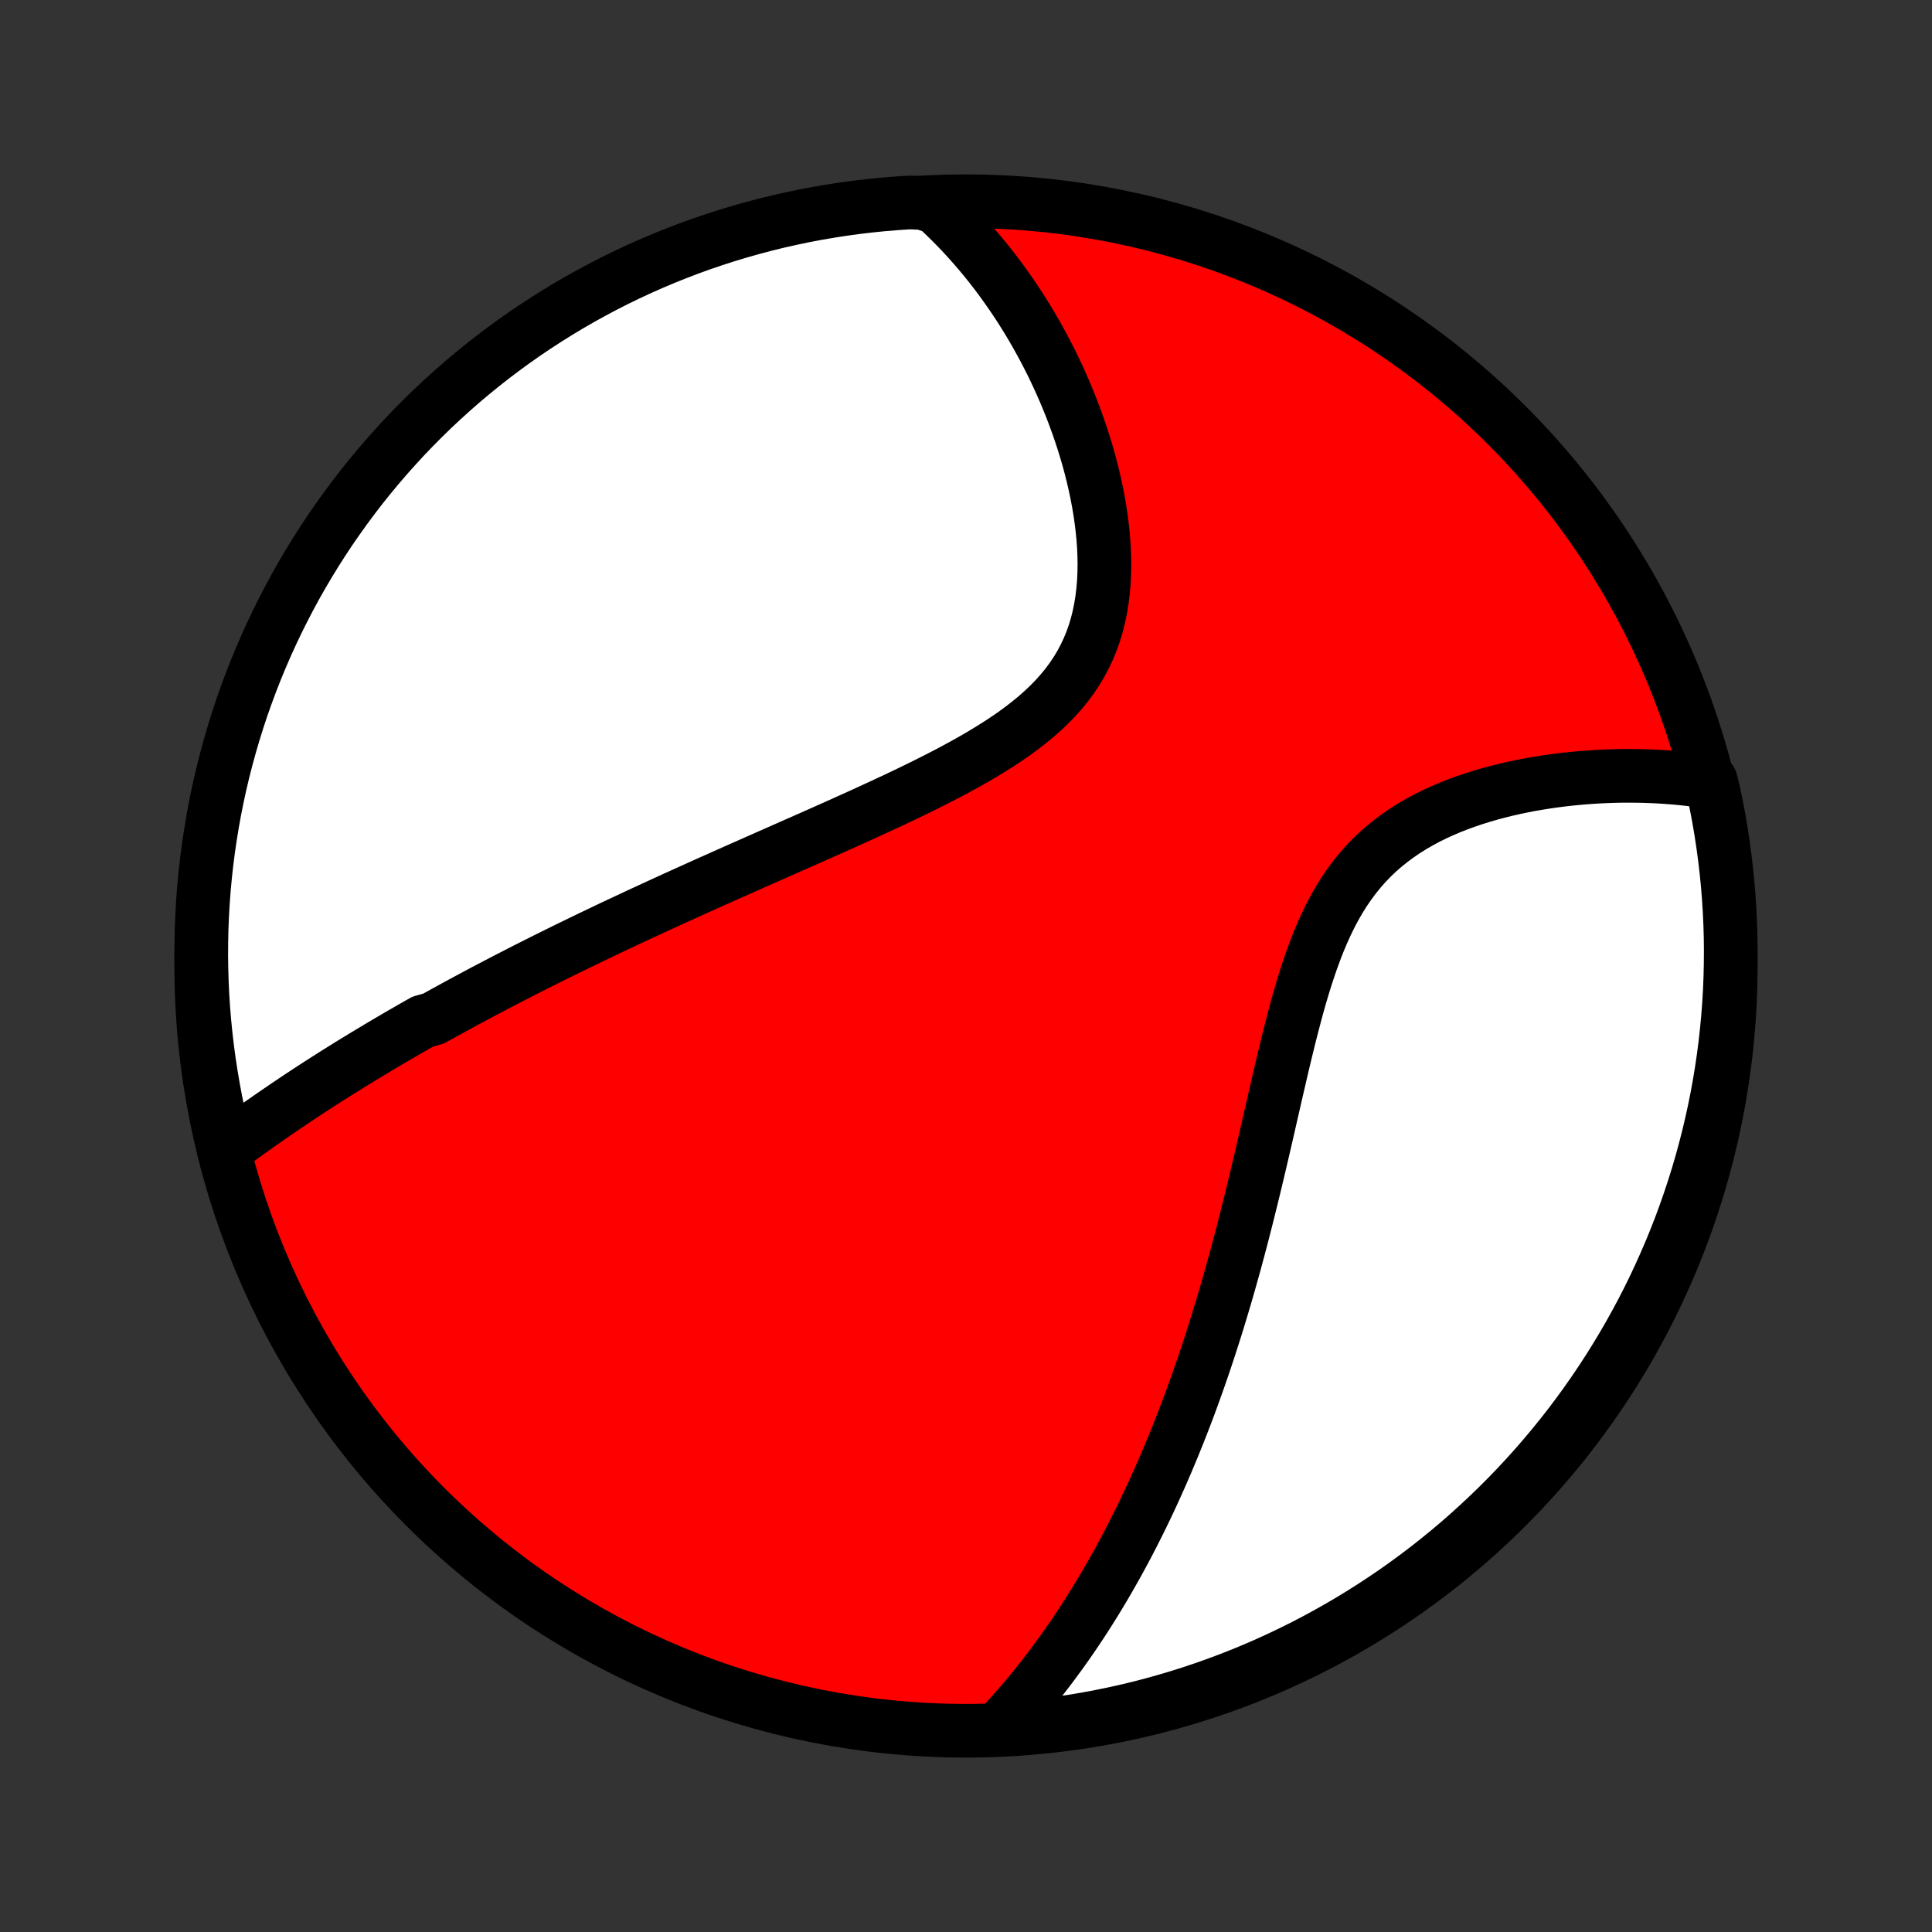<?xml version="1.0" encoding="utf-8" standalone="no"?>
<!DOCTYPE svg PUBLIC "-//W3C//DTD SVG 1.1//EN"
  "http://www.w3.org/Graphics/SVG/1.1/DTD/svg11.dtd">
<!-- Created with matplotlib (http://matplotlib.org/) -->
<svg height="72pt" version="1.1" viewBox="0 0 72 72" width="72pt" xmlns="http://www.w3.org/2000/svg" xmlns:xlink="http://www.w3.org/1999/xlink">
 <rect x="0" y="0" width="72" height="72" fill="#333333" stroke="none"/>
 <defs>
  <style type="text/css">
*{stroke-linecap:butt;stroke-linejoin:round;}
  </style>
 </defs>
 <g id="figure_1">
  <g id="patch_1">
   <path d="
M0 72
L72 72
L72 0
L0 0
z
" style="fill:none;"/>
  </g>
  <g id="axes_1">
   <g id="PatchCollection_1">
    <defs>
     <path d="
M36 -7.5
C43.558 -7.5 50.808 -10.503 56.153 -15.848
C61.497 -21.192 64.5 -28.442 64.5 -36
C64.5 -43.558 61.497 -50.808 56.153 -56.153
C50.808 -61.497 43.558 -64.5 36 -64.5
C28.442 -64.5 21.192 -61.497 15.848 -56.153
C10.503 -50.808 7.5 -43.558 7.5 -36
C7.5 -28.442 10.503 -21.192 15.848 -15.848
C21.192 -10.503 28.442 -7.5 36 -7.5
z
" id="C0_0_a811fe30f3"/>
     <path d="
M8.35 -29.143
L8.534 -29.28
L8.719 -29.416
L8.904 -29.552
L9.089 -29.686
L9.275 -29.82
L9.46 -29.952
L9.646 -30.084
L9.833 -30.215
L10.019 -30.345
L10.206 -30.474
L10.393 -30.602
L10.58 -30.73
L10.767 -30.857
L10.954 -30.983
L11.142 -31.108
L11.33 -31.232
L11.518 -31.356
L11.707 -31.479
L11.895 -31.601
L12.084 -31.722
L12.274 -31.843
L12.463 -31.963
L12.653 -32.082
L12.844 -32.201
L13.034 -32.32
L13.226 -32.437
L13.417 -32.554
L13.609 -32.671
L13.802 -32.787
L13.995 -32.903
L14.188 -33.019
L14.382 -33.133
L14.577 -33.248
L14.772 -33.362
L14.968 -33.476
L15.165 -33.589
L15.362 -33.703
L15.56 -33.816
L15.759 -33.928
L16.16 -34.041
L16.361 -34.153
L16.564 -34.265
L16.767 -34.377
L16.971 -34.489
L17.177 -34.601
L17.384 -34.713
L17.592 -34.824
L17.801 -34.936
L18.011 -35.048
L18.223 -35.159
L18.435 -35.271
L18.65 -35.383
L18.865 -35.495
L19.083 -35.607
L19.301 -35.719
L19.521 -35.832
L19.743 -35.944
L19.967 -36.057
L20.192 -36.17
L20.419 -36.284
L20.648 -36.397
L20.879 -36.511
L21.111 -36.626
L21.346 -36.74
L21.583 -36.855
L21.822 -36.971
L22.062 -37.087
L22.305 -37.203
L22.55 -37.32
L22.798 -37.438
L23.048 -37.556
L23.3 -37.674
L23.554 -37.793
L23.811 -37.913
L24.071 -38.033
L24.333 -38.154
L24.598 -38.276
L24.865 -38.398
L25.135 -38.522
L25.407 -38.645
L25.682 -38.77
L25.96 -38.895
L26.241 -39.022
L26.524 -39.149
L26.811 -39.276
L27.099 -39.405
L27.391 -39.535
L27.686 -39.666
L27.983 -39.797
L28.283 -39.93
L28.586 -40.064
L28.891 -40.199
L29.199 -40.335
L29.509 -40.472
L29.822 -40.61
L30.137 -40.749
L30.455 -40.89
L30.774 -41.032
L31.096 -41.175
L31.419 -41.32
L31.744 -41.467
L32.071 -41.614
L32.399 -41.764
L32.728 -41.915
L33.057 -42.068
L33.387 -42.222
L33.717 -42.379
L34.047 -42.538
L34.377 -42.699
L34.705 -42.863
L35.032 -43.029
L35.356 -43.197
L35.678 -43.369
L35.998 -43.544
L36.313 -43.722
L36.624 -43.904
L36.93 -44.09
L37.231 -44.28
L37.525 -44.474
L37.812 -44.673
L38.09 -44.877
L38.36 -45.087
L38.621 -45.302
L38.871 -45.523
L39.11 -45.751
L39.338 -45.985
L39.553 -46.226
L39.755 -46.474
L39.944 -46.73
L40.12 -46.992
L40.281 -47.261
L40.428 -47.538
L40.561 -47.821
L40.68 -48.111
L40.785 -48.407
L40.876 -48.709
L40.953 -49.017
L41.017 -49.33
L41.069 -49.647
L41.108 -49.969
L41.136 -50.294
L41.152 -50.621
L41.158 -50.952
L41.153 -51.283
L41.139 -51.617
L41.115 -51.951
L41.082 -52.285
L41.041 -52.619
L40.993 -52.953
L40.937 -53.285
L40.874 -53.616
L40.804 -53.945
L40.728 -54.272
L40.646 -54.597
L40.559 -54.919
L40.466 -55.238
L40.368 -55.554
L40.265 -55.867
L40.158 -56.176
L40.047 -56.482
L39.932 -56.784
L39.812 -57.082
L39.69 -57.376
L39.563 -57.666
L39.434 -57.952
L39.301 -58.234
L39.166 -58.511
L39.027 -58.785
L38.886 -59.054
L38.742 -59.318
L38.596 -59.579
L38.448 -59.835
L38.297 -60.086
L38.144 -60.334
L37.989 -60.577
L37.832 -60.816
L37.672 -61.051
L37.511 -61.281
L37.348 -61.508
L37.184 -61.73
L37.017 -61.948
L36.849 -62.163
L36.679 -62.373
L36.507 -62.579
L36.334 -62.781
L36.159 -62.98
L35.982 -63.175
L35.804 -63.366
L35.624 -63.553
L35.443 -63.736
L35.26 -63.916
L35.075 -64.093
L34.889 -64.265
L34.39 -64.435
L33.894 -64.454
L33.398 -64.422
L32.903 -64.381
L32.409 -64.331
L31.916 -64.273
L31.425 -64.206
L30.935 -64.13
L30.446 -64.046
L29.959 -63.954
L29.474 -63.852
L28.991 -63.743
L28.509 -63.625
L28.031 -63.498
L27.554 -63.363
L27.081 -63.22
L26.61 -63.068
L26.141 -62.909
L25.676 -62.741
L25.214 -62.564
L24.755 -62.38
L24.3 -62.188
L23.848 -61.988
L23.4 -61.78
L22.956 -61.564
L22.516 -61.34
L22.08 -61.108
L21.648 -60.869
L21.22 -60.622
L20.797 -60.368
L20.379 -60.106
L19.965 -59.837
L19.556 -59.561
L19.153 -59.278
L18.754 -58.987
L18.361 -58.69
L17.973 -58.385
L17.59 -58.074
L17.213 -57.756
L16.842 -57.431
L16.477 -57.1
L16.117 -56.763
L15.764 -56.419
L15.417 -56.069
L15.076 -55.713
L14.742 -55.35
L14.413 -54.982
L14.092 -54.608
L13.777 -54.229
L13.469 -53.844
L13.168 -53.453
L12.874 -53.057
L12.587 -52.656
L12.306 -52.25
L12.034 -51.839
L11.768 -51.423
L11.51 -51.002
L11.259 -50.577
L11.016 -50.148
L10.781 -49.714
L10.553 -49.275
L10.333 -48.833
L10.12 -48.387
L9.916 -47.937
L9.72 -47.484
L9.531 -47.027
L9.351 -46.567
L9.179 -46.103
L9.014 -45.636
L8.859 -45.167
L8.711 -44.694
L8.572 -44.219
L8.441 -43.742
L8.318 -43.262
L8.204 -42.78
L8.098 -42.296
L8.001 -41.81
L7.913 -41.322
L7.833 -40.833
L7.761 -40.342
L7.698 -39.849
L7.644 -39.356
L7.598 -38.861
L7.561 -38.366
L7.533 -37.87
L7.513 -37.373
L7.503 -36.877
L7.5 -36.379
L7.507 -35.882
L7.522 -35.384
L7.545 -34.887
L7.578 -34.39
L7.619 -33.894
L7.669 -33.398
L7.727 -32.903
L7.794 -32.409
L7.87 -31.916
L7.954 -31.425
L8.046 -30.935
L8.148 -30.446
z
" id="C0_1_6165071d11"/>
     <path d="
M37.287 -7.66
L37.457 -7.842
L37.625 -8.026
L37.79 -8.21
L37.952 -8.395
L38.113 -8.581
L38.271 -8.767
L38.426 -8.955
L38.58 -9.143
L38.732 -9.333
L38.881 -9.523
L39.029 -9.714
L39.175 -9.906
L39.318 -10.099
L39.46 -10.292
L39.601 -10.487
L39.739 -10.682
L39.876 -10.879
L40.012 -11.076
L40.146 -11.275
L40.278 -11.474
L40.409 -11.675
L40.538 -11.876
L40.666 -12.079
L40.793 -12.283
L40.919 -12.488
L41.043 -12.694
L41.166 -12.902
L41.288 -13.11
L41.408 -13.32
L41.528 -13.532
L41.647 -13.744
L41.764 -13.959
L41.88 -14.174
L41.996 -14.391
L42.11 -14.61
L42.224 -14.83
L42.336 -15.052
L42.448 -15.276
L42.559 -15.501
L42.669 -15.729
L42.778 -15.957
L42.886 -16.188
L42.994 -16.421
L43.1 -16.656
L43.206 -16.893
L43.312 -17.132
L43.416 -17.373
L43.52 -17.616
L43.623 -17.862
L43.726 -18.11
L43.827 -18.36
L43.929 -18.613
L44.029 -18.868
L44.129 -19.125
L44.228 -19.386
L44.327 -19.648
L44.425 -19.914
L44.522 -20.183
L44.619 -20.454
L44.715 -20.728
L44.811 -21.005
L44.906 -21.284
L45 -21.567
L45.094 -21.853
L45.187 -22.142
L45.28 -22.434
L45.372 -22.73
L45.463 -23.028
L45.554 -23.33
L45.645 -23.635
L45.734 -23.943
L45.824 -24.255
L45.912 -24.57
L46.001 -24.888
L46.088 -25.21
L46.175 -25.535
L46.262 -25.863
L46.348 -26.195
L46.433 -26.529
L46.518 -26.867
L46.603 -27.208
L46.687 -27.552
L46.771 -27.899
L46.855 -28.25
L46.938 -28.602
L47.022 -28.958
L47.105 -29.316
L47.188 -29.676
L47.271 -30.039
L47.354 -30.403
L47.438 -30.77
L47.522 -31.137
L47.607 -31.506
L47.693 -31.876
L47.779 -32.247
L47.867 -32.618
L47.957 -32.988
L48.048 -33.358
L48.142 -33.727
L48.238 -34.095
L48.336 -34.461
L48.438 -34.824
L48.544 -35.184
L48.654 -35.54
L48.769 -35.892
L48.889 -36.239
L49.014 -36.581
L49.145 -36.916
L49.284 -37.245
L49.429 -37.566
L49.582 -37.879
L49.743 -38.183
L49.913 -38.478
L50.091 -38.764
L50.279 -39.039
L50.475 -39.304
L50.681 -39.559
L50.895 -39.802
L51.119 -40.035
L51.351 -40.257
L51.591 -40.467
L51.84 -40.667
L52.096 -40.857
L52.358 -41.036
L52.628 -41.206
L52.903 -41.365
L53.183 -41.516
L53.468 -41.657
L53.756 -41.789
L54.048 -41.913
L54.343 -42.029
L54.64 -42.137
L54.939 -42.238
L55.239 -42.332
L55.539 -42.419
L55.84 -42.499
L56.141 -42.574
L56.442 -42.642
L56.742 -42.705
L57.04 -42.762
L57.337 -42.813
L57.633 -42.86
L57.926 -42.902
L58.218 -42.939
L58.507 -42.972
L58.794 -43
L59.078 -43.024
L59.36 -43.044
L59.638 -43.06
L59.914 -43.072
L60.187 -43.081
L60.457 -43.086
L60.723 -43.087
L60.987 -43.085
L61.247 -43.08
L61.504 -43.071
L61.758 -43.06
L62.009 -43.045
L62.256 -43.027
L62.5 -43.007
L62.741 -42.983
L62.979 -42.957
L63.214 -42.928
L63.758 -42.897
L63.866 -42.462
L63.966 -41.977
L64.058 -41.49
L64.141 -41.001
L64.215 -40.511
L64.281 -40.019
L64.338 -39.526
L64.387 -39.032
L64.427 -38.536
L64.458 -38.041
L64.481 -37.544
L64.495 -37.047
L64.5 -36.55
L64.496 -36.053
L64.484 -35.555
L64.464 -35.058
L64.434 -34.561
L64.396 -34.065
L64.349 -33.569
L64.294 -33.073
L64.23 -32.579
L64.157 -32.086
L64.076 -31.594
L63.986 -31.103
L63.888 -30.614
L63.781 -30.126
L63.666 -29.64
L63.542 -29.157
L63.41 -28.675
L63.27 -28.195
L63.121 -27.718
L62.964 -27.243
L62.799 -26.771
L62.626 -26.302
L62.444 -25.836
L62.255 -25.373
L62.057 -24.913
L61.852 -24.456
L61.639 -24.003
L61.418 -23.554
L61.189 -23.108
L60.952 -22.667
L60.708 -22.229
L60.456 -21.796
L60.197 -21.367
L59.931 -20.942
L59.657 -20.522
L59.376 -20.107
L59.088 -19.696
L58.793 -19.291
L58.491 -18.89
L58.182 -18.495
L57.866 -18.105
L57.544 -17.721
L57.215 -17.342
L56.88 -16.969
L56.538 -16.602
L56.19 -16.24
L55.836 -15.885
L55.475 -15.536
L55.109 -15.193
L54.737 -14.856
L54.36 -14.525
L53.977 -14.202
L53.588 -13.885
L53.194 -13.574
L52.795 -13.271
L52.39 -12.974
L51.981 -12.684
L51.566 -12.402
L51.147 -12.127
L50.724 -11.859
L50.296 -11.598
L49.863 -11.345
L49.426 -11.099
L48.986 -10.861
L48.541 -10.63
L48.092 -10.408
L47.64 -10.193
L47.184 -9.985
L46.725 -9.786
L46.263 -9.595
L45.797 -9.412
L45.329 -9.237
L44.857 -9.07
L44.383 -8.911
L43.906 -8.761
L43.427 -8.619
L42.946 -8.485
L42.462 -8.359
L41.977 -8.242
L41.49 -8.134
L41.001 -8.034
L40.511 -7.942
L40.019 -7.859
L39.526 -7.785
L39.032 -7.719
L38.536 -7.662
L38.041 -7.613
z
" id="C0_2_ca31461071"/>
    </defs>
    <g clip-path="url(#p1bffca34e9)">
     <use style="fill:#ff0000;stroke:#000000;stroke-width:2.0;" x="0.0" xlink:href="#C0_0_a811fe30f3" y="72.0"/>
    </g>
    <g clip-path="url(#p1bffca34e9)">
     <use style="fill:#ffffff;stroke:#000000;stroke-width:2.0;" x="0.0" xlink:href="#C0_1_6165071d11" y="72.0"/>
    </g>
    <g clip-path="url(#p1bffca34e9)">
     <use style="fill:#ffffff;stroke:#000000;stroke-width:2.0;" x="0.0" xlink:href="#C0_2_ca31461071" y="72.0"/>
    </g>
   </g>
  </g>
 </g>
 <defs>
  <clipPath id="p1bffca34e9">
   <rect height="72.0" width="72.0" x="0.0" y="0.0"/>
  </clipPath>
 </defs>
</svg>
